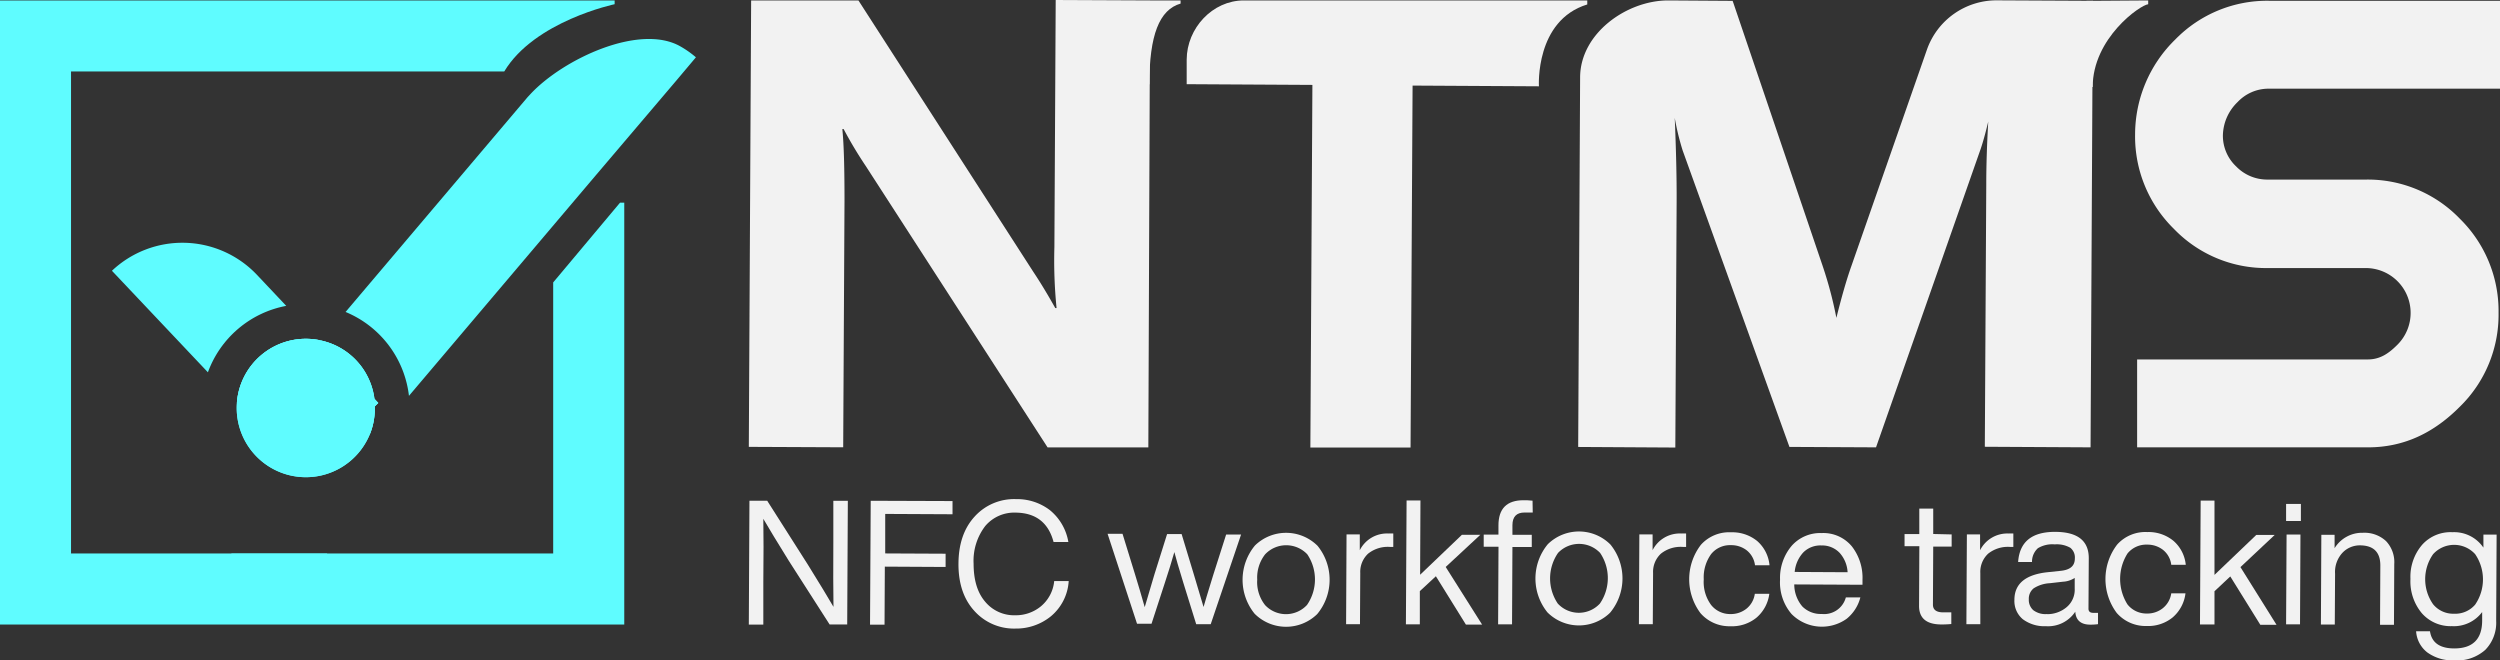 <svg xmlns="http://www.w3.org/2000/svg" viewBox="0 0 517.05 136.58"><rect x="0" y="0" width="517.05" height="136.58" fill="#333333" stroke="none"/><defs><style>.cls-1{fill:#f2f2f2;}.cls-2{fill:#5ffcff;}</style></defs><g id="Layer_2" data-name="Layer 2"><g id="Layer_1-2" data-name="Layer 1"><path class="cls-1" d="M172.35,112.22l0-8.64,3,0-.13,25.57h-3.64L163.15,116q-3.63-5.85-5.28-8.7.09,5,0,13.24l0,8.64-3,0,.13-25.62,3.67,0,8.43,13.25q3.63,5.85,5.28,8.7Q172.3,120.42,172.35,112.22Z"/><path class="cls-1" d="M197,103.63l0,2.73-13.92-.07,0,8.17,12.49.06v2.74L183,117.19l-.06,12-3,0,.14-25.62Z"/><path class="cls-1" d="M210,130a11,11,0,0,1-8.51-3.68q-3.3-3.64-3.26-9.77t3.36-9.73a11,11,0,0,1,8.55-3.59,11.17,11.17,0,0,1,7,2.28,10.84,10.84,0,0,1,3.82,6.59l-3.06,0q-1.59-6-7.82-6.08a7.85,7.85,0,0,0-6.31,2.77,11.81,11.81,0,0,0-2.41,7.8q0,5,2.33,7.78a7.77,7.77,0,0,0,6.28,2.88,8.16,8.16,0,0,0,5.26-1.81,7.73,7.73,0,0,0,2.8-5.27h3a10.29,10.29,0,0,1-3.68,7.29A11.39,11.39,0,0,1,210,130Z"/><path class="cls-1" d="M250.92,118.92l2.67-8.37,3.09,0L250.4,129.1h-3l-2.68-8.62q-1.4-4.57-1.84-6.3c-.56,2-1.21,4.06-1.94,6.28L238.16,129l-3,0-6.09-18.6,3.09,0,2.59,8.4q.95,3.06,2,6.77,1.19-4.1,2-6.75l2.63-8.37,3,0,2.54,8.39,2,6.7C249.1,124.86,249.77,122.64,250.92,118.92Z"/><path class="cls-1" d="M272.43,127a9.2,9.2,0,0,1-12.95-.07,11.12,11.12,0,0,1,.07-14.11,9.22,9.22,0,0,1,12.95.07,11.12,11.12,0,0,1-.07,14.11Zm-10.82-1.89a5.92,5.92,0,0,0,8.71,0,9.29,9.29,0,0,0,.05-10.47,6,6,0,0,0-8.71,0,7.79,7.79,0,0,0-1.64,5.24A7.66,7.66,0,0,0,261.61,125.1Z"/><path class="cls-1" d="M287.16,110.34a8.26,8.26,0,0,1,1,0v2.77h-.72a6.53,6.53,0,0,0-4.49,1.4,5.14,5.14,0,0,0-1.62,4l-.06,10.58h-2.87l.09-18.57h2.74l0,3.28A6.29,6.29,0,0,1,287.16,110.34Z"/><path class="cls-1" d="M306.53,129.18l-3.35,0-6.21-10-3.32,3.08,0,6.87-2.88,0,.14-25.62,2.87,0-.07,15.36,8.64-8.26,3.81,0L299,117.26Z"/><path class="cls-1" d="M317,106H315.3c-1.65,0-2.49.86-2.5,2.61v2l4,0v2.52l-4,0-.08,16-2.88,0,.08-16.05h-3.06l0-2.52h3.05v-1.9q0-5.22,5.21-5.2c.46,0,1.07,0,1.84.09Z"/><path class="cls-1" d="M333,126.72a9.21,9.21,0,0,1-12.95-.06,11.12,11.12,0,0,1,.07-14.11,9.2,9.2,0,0,1,12.95.07,11.1,11.1,0,0,1-.07,14.1Zm-10.82-1.89a5.93,5.93,0,0,0,8.71,0,9.29,9.29,0,0,0,.05-10.47,6,6,0,0,0-8.71,0,9.29,9.29,0,0,0-.05,10.47Z"/><path class="cls-1" d="M347.72,110.34a9.05,9.05,0,0,1,1,0v2.77H348a6.53,6.53,0,0,0-4.49,1.4,5.14,5.14,0,0,0-1.62,4l-.06,10.58-2.87,0,.09-18.57,2.74,0,0,3.27A6.29,6.29,0,0,1,347.72,110.34Z"/><path class="cls-1" d="M357.91,129.52a7.93,7.93,0,0,1-6.21-2.7,11.69,11.69,0,0,1,.08-14.14,7.83,7.83,0,0,1,6.23-2.59,8.15,8.15,0,0,1,5.43,1.82,7.58,7.58,0,0,1,2.53,5l-3,0a4.68,4.68,0,0,0-1.69-3.07,5.19,5.19,0,0,0-3.29-1.09,5,5,0,0,0-4.08,1.83,8.2,8.2,0,0,0-1.54,5.26,8,8,0,0,0,1.51,5.26,5,5,0,0,0,4,1.9,5.18,5.18,0,0,0,3.31-1.1,4.76,4.76,0,0,0,1.74-3.09l3,0a7.79,7.79,0,0,1-2.67,4.95A8,8,0,0,1,357.91,129.52Z"/><path class="cls-1" d="M385.2,119.94v1l-14.11-.07a7.05,7.05,0,0,0,1.67,4.56,5.36,5.36,0,0,0,4,1.55,4.65,4.65,0,0,0,5-3.43l3,0a8.31,8.31,0,0,1-2.84,4.43,8.83,8.83,0,0,1-11.4-1,10.05,10.05,0,0,1-2.37-7.1,10.26,10.26,0,0,1,2.41-7,7.87,7.87,0,0,1,6.2-2.63A7.65,7.65,0,0,1,383,113,10.56,10.56,0,0,1,385.2,119.94Zm-8.49-7.13a5,5,0,0,0-3.71,1.4,6.8,6.8,0,0,0-1.82,4.08l10.94.06a6.49,6.49,0,0,0-1.64-4A5,5,0,0,0,376.71,112.81Z"/><path class="cls-1" d="M403.64,110.53l0,2.52-3.81,0-.06,12c0,1.06.7,1.59,2.11,1.6h1.69v2.41a19.74,19.74,0,0,1-2.05.09c-3.09,0-4.64-1.3-4.62-3.87l.06-12.31h-3.06l0-2.52,3.05,0,0-5.26,2.88,0,0,5.25Z"/><path class="cls-1" d="M415.4,110.34a9.29,9.29,0,0,1,1,0l0,2.77h-.72a6.55,6.55,0,0,0-4.49,1.4,5.14,5.14,0,0,0-1.62,4l0,10.58-2.88,0,.1-18.56h2.73l0,3.27A6.3,6.3,0,0,1,415.4,110.34Z"/><path class="cls-1" d="M432.91,126.75h1v2.34a11.1,11.1,0,0,1-1.59.1c-1.94,0-3-.9-3.11-2.68a6.74,6.74,0,0,1-6.07,3,7.46,7.46,0,0,1-4.79-1.45,4.9,4.9,0,0,1-1.73-4q0-5,6.91-5.72l2.66-.28c1.95-.2,2.92-1,2.93-2.54a2.57,2.57,0,0,0-.94-2.23,5.66,5.66,0,0,0-3.22-.7,5.77,5.77,0,0,0-3.48.79,3.74,3.74,0,0,0-1.22,2.85h-2.87Q417.82,110,425,110q7,0,7,5.44l-.06,10.36C431.91,126.44,432.24,126.74,432.91,126.75Zm-9.57.27a6.19,6.19,0,0,0,4-1.38,4.71,4.71,0,0,0,1.75-3.91v-2.2a4.91,4.91,0,0,1-2.45.78l-2.7.31a6.84,6.84,0,0,0-3.34,1.06,2.75,2.75,0,0,0-1,2.26,2.83,2.83,0,0,0,.93,2.26A4.15,4.15,0,0,0,423.34,127Z"/><path class="cls-1" d="M444,129.47a7.94,7.94,0,0,1-6.21-2.69,11.71,11.71,0,0,1,.08-14.15,7.83,7.83,0,0,1,6.24-2.59,8.09,8.09,0,0,1,5.42,1.83,7.53,7.53,0,0,1,2.53,4.94h-3a4.63,4.63,0,0,0-1.69-3.07,5.2,5.2,0,0,0-3.29-1.1,5,5,0,0,0-4.07,1.83A9.88,9.88,0,0,0,440,125a5,5,0,0,0,4,1.89,5.12,5.12,0,0,0,3.31-1.1,4.82,4.82,0,0,0,1.75-3.08H452a7.77,7.77,0,0,1-2.67,5A8,8,0,0,1,444,129.47Z"/><path class="cls-1" d="M470.83,129.22h-3.35l-6.21-10L458,122.28l0,6.87H455l.14-25.62H458L458,118.9l8.65-8.27,3.81,0-7.09,6.66Z"/><path class="cls-1" d="M475.69,129.12h-2.88l.1-18.57,2.87,0Zm.18-21.37-3.06,0,0-3.52h3.06Z"/><path class="cls-1" d="M488.67,110.19a6.56,6.56,0,0,1,4.81,1.72,6.32,6.32,0,0,1,1.7,4.76l-.06,12.55h-2.88l.06-12.27q0-4.14-4.22-4.16a4.94,4.94,0,0,0-3.57,1.49,5.84,5.84,0,0,0-1.57,4.38l-.06,10.51-2.87,0,.09-18.56h2.74l0,2.77A6.67,6.67,0,0,1,488.67,110.19Z"/><path class="cls-1" d="M513.62,113.26l0-2.7h2.73l-.09,17.85a8,8,0,0,1-2.26,6,8.78,8.78,0,0,1-6.42,2.17,8.93,8.93,0,0,1-5.53-1.62,6,6,0,0,1-2.35-4.4l2.87,0q.53,3.53,5,3.55,5.76,0,5.79-5.73v-1.8a7.29,7.29,0,0,1-6.24,2.92,7.91,7.91,0,0,1-6.25-2.69,10.27,10.27,0,0,1-2.34-7.07,10.15,10.15,0,0,1,2.42-7.07,7.88,7.88,0,0,1,6.27-2.6A7.32,7.32,0,0,1,513.62,113.26Zm-6.08,13.67a5.41,5.41,0,0,0,4.37-1.88,9.24,9.24,0,0,0,0-10.44,5.87,5.87,0,0,0-8.69,0,9,9,0,0,0,0,10.37A5.37,5.37,0,0,0,507.54,126.93Z"/><path class="cls-1" d="M469.3,18.34h47.75V.16H469.3a26.52,26.52,0,0,0-19.4,8,27.46,27.46,0,0,0-8.32,19.69,26.75,26.75,0,0,0,8,19.46A26.43,26.43,0,0,0,469,55.44h20.31a9.28,9.28,0,0,1,6.56,15.82c-1.81,1.82-3.58,3.08-6.18,3.08H442V92.52h47.75c7.55,0,13.7-3.08,19-8.41a26.56,26.56,0,0,0,8-19.41,26.75,26.75,0,0,0-8-19.46,26.43,26.43,0,0,0-19.41-8.1H469a8.93,8.93,0,0,1-6.51-2.71,8.7,8.7,0,0,1-2.75-6.49,9.81,9.81,0,0,1,3.05-6.84A8.78,8.78,0,0,1,469.3,18.34Z"/><path class="cls-1" d="M348,31.1a53.08,53.08,0,0,1-1.63-6.72c.27,6.49.42,12.36.39,17.46l-.27,50.72-20.09-.12h0L326.8,16C326.83,6.88,336.45.09,345,.09h.09l13.25.09.18.5L377,55.12a82,82,0,0,1,2.8,10.62c1-4,2-7.61,3.1-10.71l15.62-44.74A15.25,15.25,0,0,1,413,.07l19.84.1V1.3l-.47,91.22-21.87-.12.3-54.36c0-4,.15-8.29.41-12.9-.56,2.36-1.09,4.25-1.56,5.64L388,92.52l-17.91-.09Z"/><path class="cls-1" d="M218.34,0l-.27,51.11a98,98,0,0,0,.45,12.6h-.27c-1.38-2.46-2.88-5-4.54-7.49L177.54.09H155.35l-.48,92.33,19.52.09.27-51c0-6.64-.12-11.57-.45-14.82h.27a85.35,85.35,0,0,0,4.57,7.64l37.61,58.2H237.5l.3-78.65v-.09L237.86.09Z"/><path class="cls-1" d="M257.25.09c-6.49,0-11.79,5.74-11.82,12.24l0,5.08,26,.15-.42,75h20.72l.42-74.86,26.13.15s-.82-13.62,10-16.93V.09Z"/><path class="cls-1" d="M237.71,17.44h-.63L237.85.09h6.32V.74C239.77,2,237.71,7.29,237.71,17.44Z"/><path class="cls-1" d="M432.81,18h-1.43L431.53.18,444.29.09V.88C442.67,1,432.81,7.88,432.81,18Z"/><path class="cls-2" d="M77.39,82.47l.84.87-.69.67c0,.51,0,1-.06,1.5a13.88,13.88,0,0,1-1,4.33l-2.68-2.26L61,76.82l5.2-6.13.21-.24A14.17,14.17,0,0,1,77.39,82.47Z"/><path class="cls-2" d="M143.93,11.85l-4,4.75-17,20L84.58,81.87A21.44,21.44,0,0,0,71.47,64.52l37.58-44.35c.24-.27.51-.54.75-.81,6.8-7.21,22.52-14.55,30.91-9.77A20.17,20.17,0,0,1,143.93,11.85Z"/><polygon class="cls-2" points="47.78 114.48 67.68 114.48 61.45 123.7 47.78 114.48"/><path class="cls-2" d="M59.2,63.26A21.46,21.46,0,0,0,43,77L23.15,56a21.23,21.23,0,0,1,30,.85Z"/><path class="cls-2" d="M78.23,83.34l-.69.67-3.79,3.57L62.81,98,49,83.28v-.06a14.31,14.31,0,0,1,15.42-13.1,13.56,13.56,0,0,1,1.54.21l.33.36L77.39,82.47Z"/><path class="cls-2" d="M78.23,83.34l-.69.67c0,.51,0,1-.06,1.5a13.88,13.88,0,0,1-1,4.33A14.3,14.3,0,0,1,49,83.28v-.06a14.31,14.31,0,0,1,15.42-13.1,13.56,13.56,0,0,1,1.54.21,3.49,3.49,0,0,1,.54.12,14.17,14.17,0,0,1,10.94,12Z"/><path class="cls-2" d="M77.54,84c0,.51,0,1-.06,1.5a13.88,13.88,0,0,1-1,4.33A14.3,14.3,0,0,1,49,83.28v-.06a14.31,14.31,0,0,1,15.42-13.1,13.56,13.56,0,0,1,1.54.21,3.49,3.49,0,0,1,.54.12,14.17,14.17,0,0,1,10.94,12A12.56,12.56,0,0,1,77.54,84Z"/><path class="cls-2" d="M128.24,41.91l-13.83,16.5v56.06H14.69V14.78h89.6C110.54,4.36,127.12.87,127.12.87V.09H0V129.17H129.11V41.91Z"/></g></g></svg>